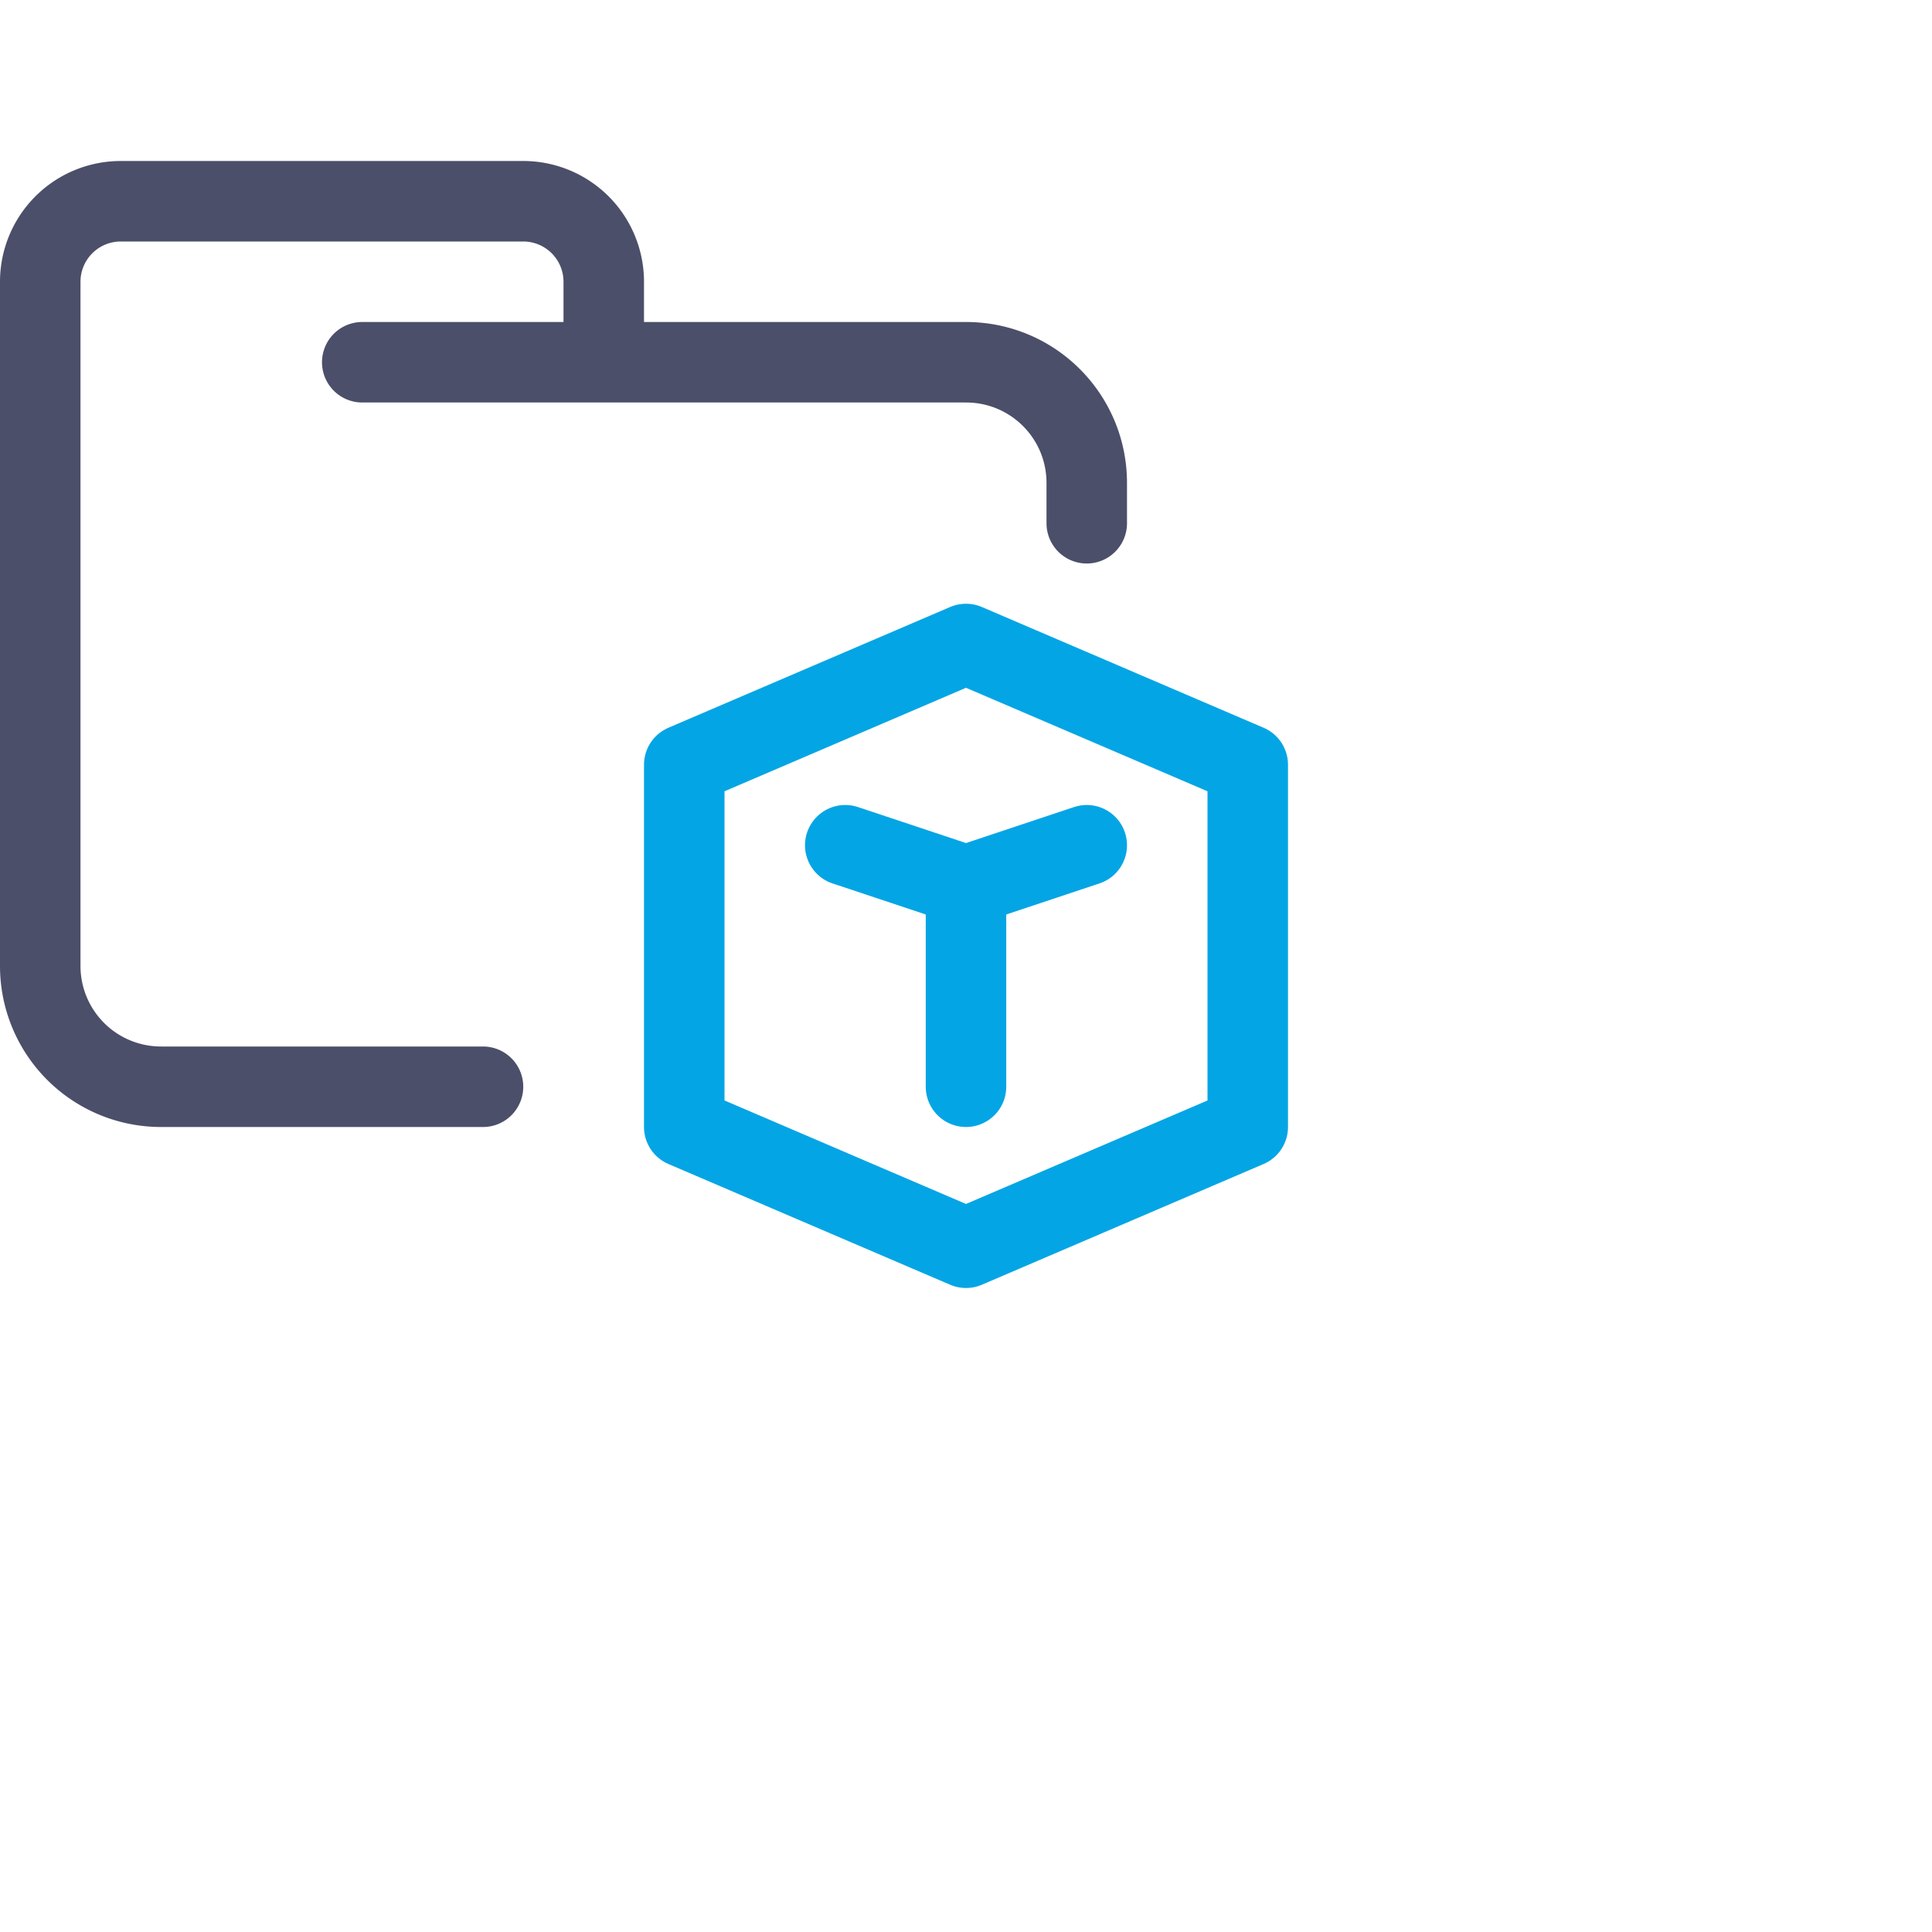 <svg viewBox="0 0 24 24" xmlns="http://www.w3.org/2000/svg">
	<g fill="none" stroke-linecap="round" stroke-linejoin="round">
 <path stroke="#4c4f69" d="M4.5 4.5H12c.83 0 1.5.67 1.5 1.5v.5m-7.5 7H2A1.5 1.5 0 01.5 12V3.5a1 1 0 011-1h5a1 1 0 011 1v1" />
 <path stroke="#04a5e5" d="M 8.5,9.5 V 14 L 12,15.5 15.5,14 V 9.5 L 12,8 Z" />
 <path stroke="#04a5e5" d="M10.5 10.5 12 11 13.5 10.5M12 11v2.5" />
	</g>
</svg>
